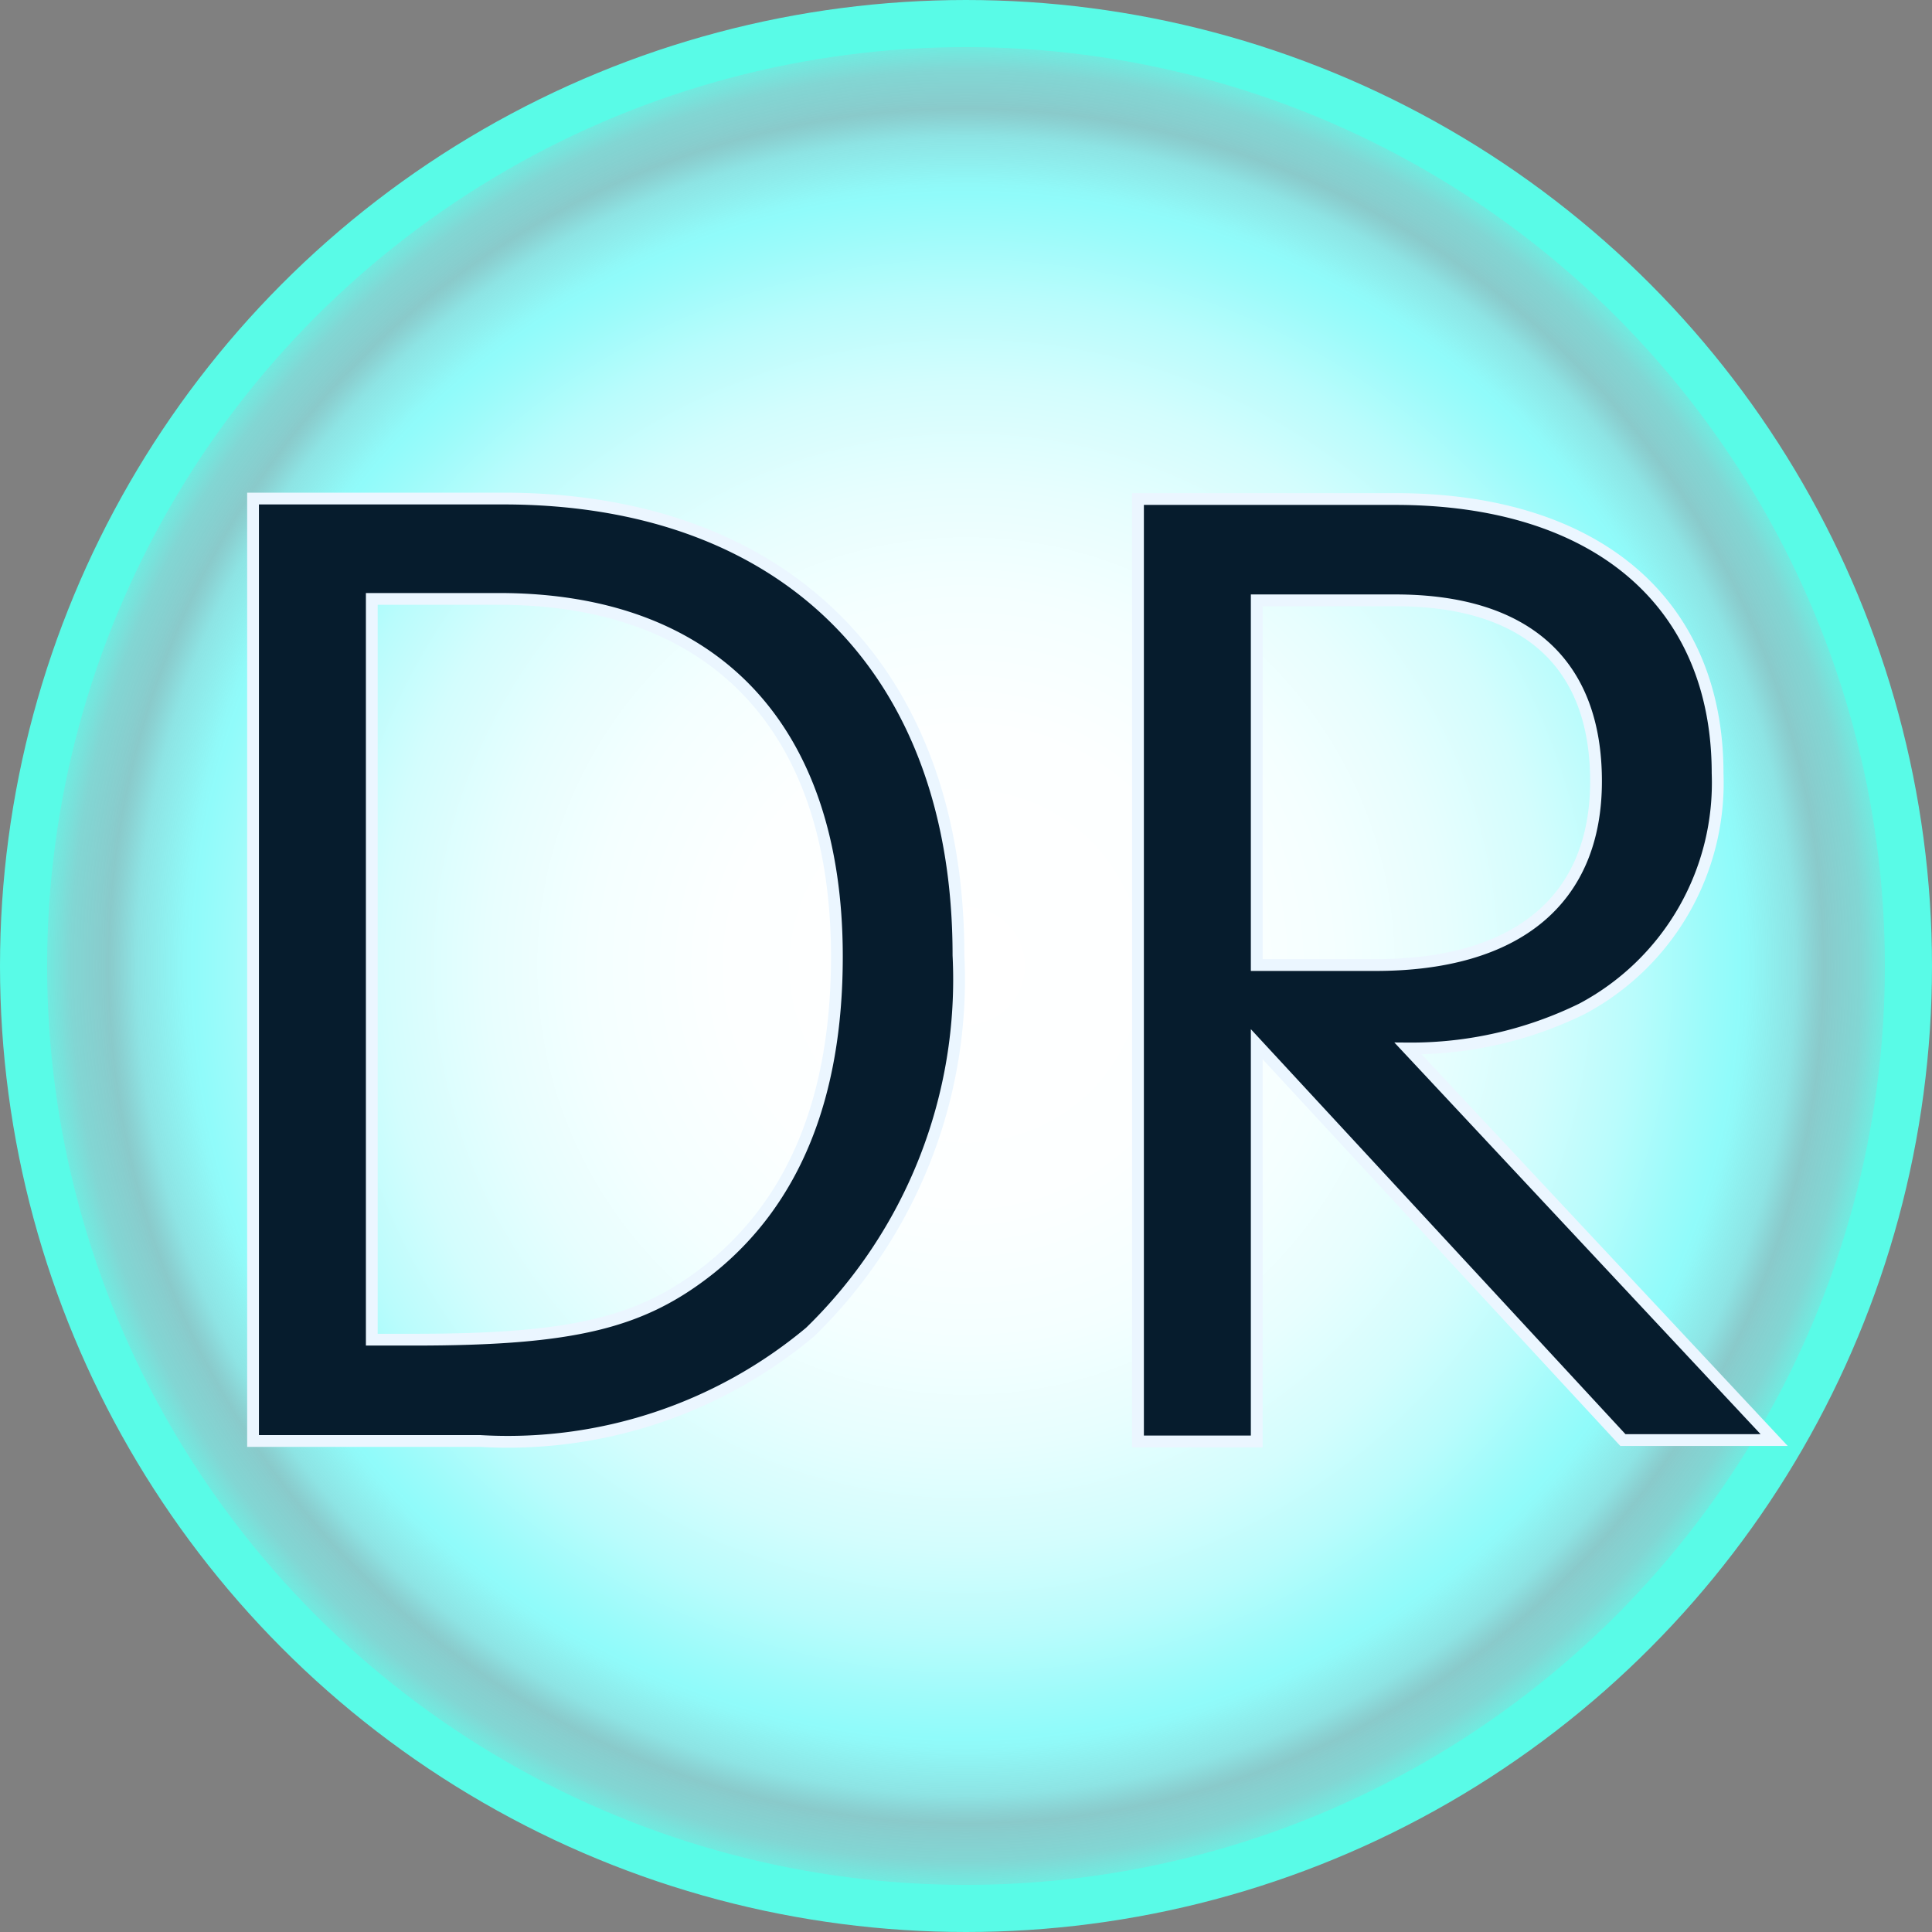 <svg xmlns="http://www.w3.org/2000/svg" xmlns:xlink="http://www.w3.org/1999/xlink" viewBox="0 0 41 41"><rect x="0" y="0" width="41" height="41" fill="#808080" stroke="none"/><defs><style>.cls-1{stroke:#59fbe7;fill:url(#radial-gradient);}.cls-1,.cls-2{stroke-miterlimit:10;}.cls-2{fill:#061c2d;stroke:#ebf6ff;stroke-width:0.25px;}</style><radialGradient id="radial-gradient" cx="20.5" cy="20.5" r="20" gradientUnits="userSpaceOnUse"><stop offset="0" stop-color="#fff"/><stop offset="0.25" stop-color="#fdffff"/><stop offset="0.4" stop-color="#f4ffff"/><stop offset="0.51" stop-color="#e7fefe"/><stop offset="0.62" stop-color="#d3fdfd"/><stop offset="0.71" stop-color="#b9fcfc"/><stop offset="0.79" stop-color="#9afbfa"/><stop offset="0.82" stop-color="#90fbfa"/><stop offset="0.83" stop-color="#90fbfa" stop-opacity="0.98"/><stop offset="0.85" stop-color="#90fbfa" stop-opacity="0.91"/><stop offset="0.88" stop-color="#90fbfb" stop-opacity="0.81"/><stop offset="0.9" stop-color="#90fbfc" stop-opacity="0.66"/><stop offset="0.91" stop-color="#90fbfc" stop-opacity="0.6"/><stop offset="0.92" stop-color="#8cfbfb" stop-opacity="0.63"/><stop offset="0.95" stop-color="#82fbf7" stop-opacity="0.7"/><stop offset="0.97" stop-color="#71fbf0" stop-opacity="0.83"/><stop offset="1" stop-color="#59fbe7"/></radialGradient></defs><g id="Layer_2" data-name="Layer 2"><g id="Calque_1" data-name="Calque 1"><circle class="cls-1" cx="20.5" cy="20.5" r="20"/><path class="cls-2" d="M5.37,10.58h5.31c6,0,9.66,3.66,9.66,9.69a10.43,10.43,0,0,1-3.15,8,10,10,0,0,1-7,2.31H5.37ZM7.89,28.43h.9c3.39,0,4.83-.36,6.27-1.5,1.8-1.44,2.7-3.66,2.7-6.63,0-4.83-2.58-7.59-7.17-7.59H7.89Z"/><path class="cls-2" d="M26.67,30.59H24.15v-20h5.46c4.26,0,6.84,2.19,6.84,5.82a5.43,5.43,0,0,1-2.88,5,8.25,8.25,0,0,1-3.69.84l7.77,8.31H34.44l-7.77-8.4Zm2.52-10.11c3,0,4.68-1.38,4.68-3.9s-1.5-3.84-4.26-3.84H26.67v7.74Z"/></g></g></svg>